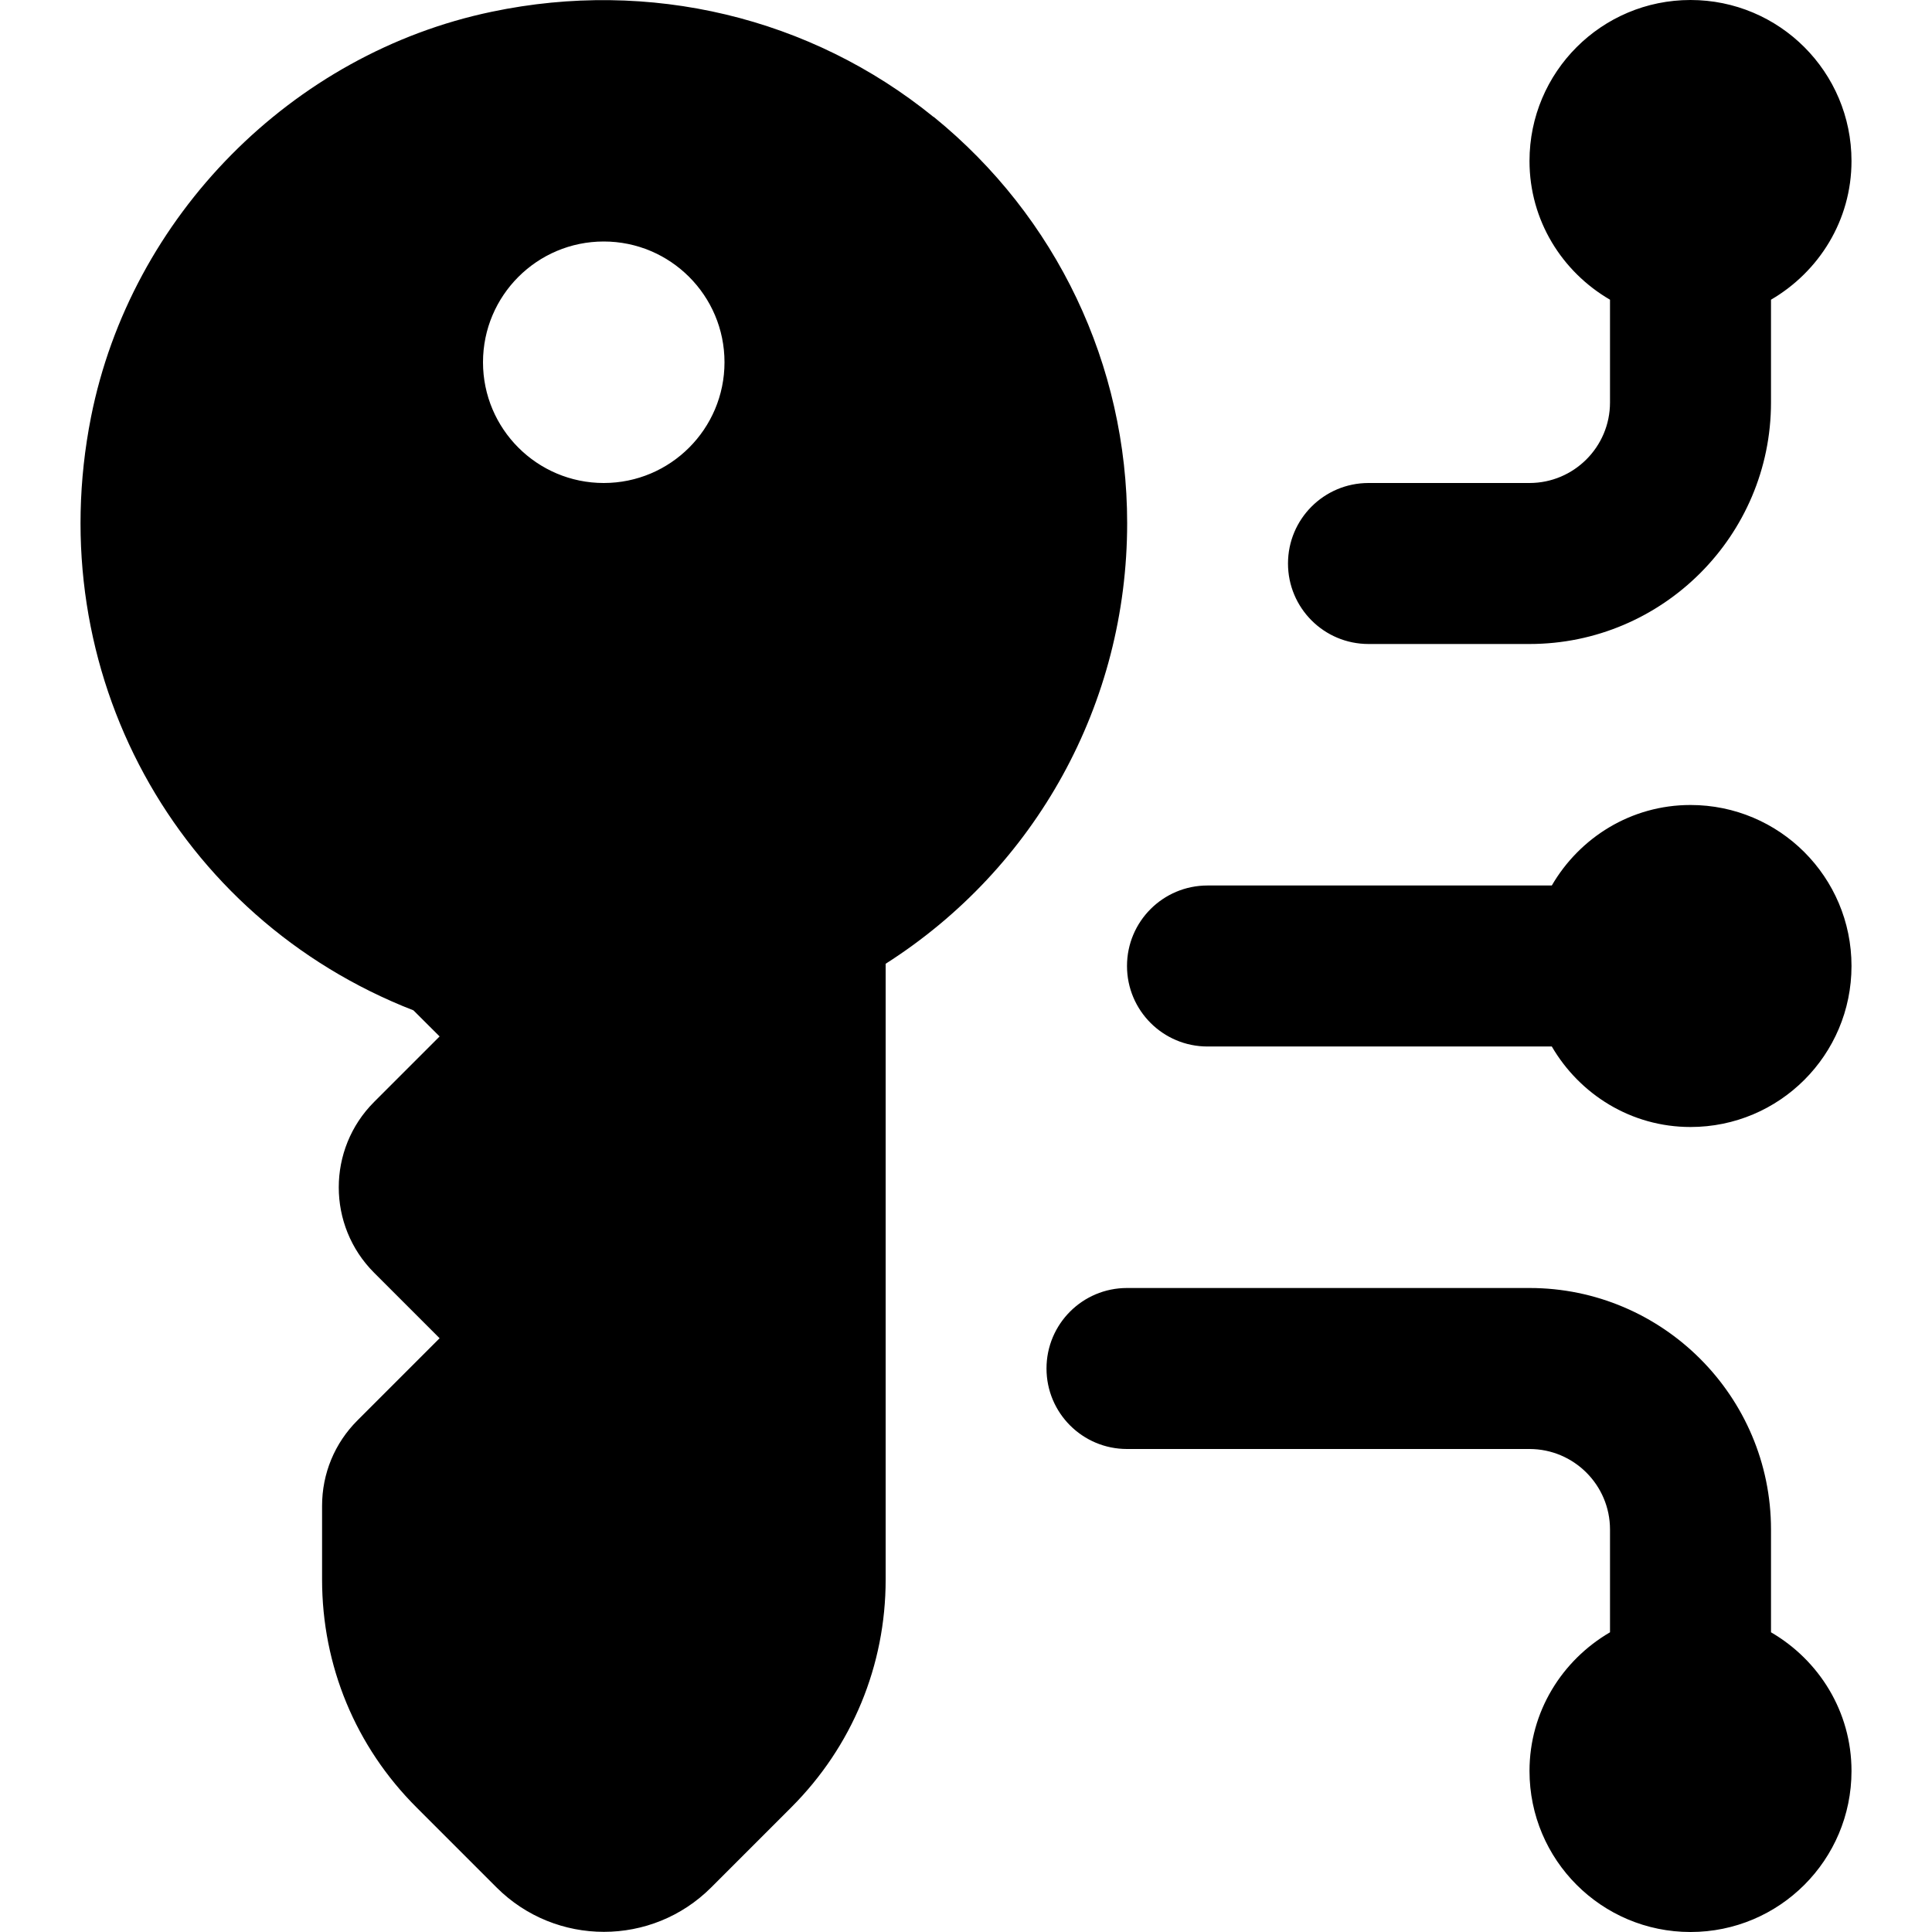 <svg id="Layer_1" viewBox="0 0 24 24" xmlns="http://www.w3.org/2000/svg" data-name="Layer 1"><path d="m11.597 1.453c-1.527-1.24-3.528-1.719-5.488-1.307-2.483.518-4.483 2.541-4.978 5.033-.627 3.159 1.051 6.221 4.005 7.372l.325.324-.814.814c-.585.585-.585 1.536 0 2.121l.814.814-1.021 1.021c-.283.283-.439.66-.439 1.061v.916c0 1.069.416 2.074 1.172 2.829l.997.997c.367.366.849.55 1.332.55s.965-.184 1.332-.551l.996-.996c.755-.755 1.172-1.76 1.172-2.829v-7.65c1.865-1.188 3-3.233 3-5.473 0-1.966-.876-3.806-2.403-5.047zm-4.097 4.547c-.828 0-1.5-.672-1.5-1.5s.672-1.5 1.5-1.5 1.5.672 1.5 1.5-.672 1.5-1.5 1.5zm8.5 1c0-.553.448-1 1-1h2c.551 0 1-.448 1-1v-1.277c-.595-.346-1-.984-1-1.723 0-1.105.895-2 2-2s2 .895 2 2c0 .738-.405 1.376-1 1.723v1.277c0 1.654-1.346 3-3 3h-2c-.552 0-1-.447-1-1zm7 15c0 1.105-.895 2-2 2s-2-.895-2-2c0-.738.405-1.376 1-1.723v-1.277c0-.552-.449-1-1-1h-5c-.552 0-1-.447-1-1s.448-1 1-1h5c1.654 0 3 1.346 3 3v1.277c.595.346 1 .984 1 1.723zm0-10c0 1.105-.895 2-2 2-.738 0-1.376-.405-1.723-1h-4.277c-.552 0-1-.447-1-1s.448-1 1-1h4.277c.346-.595.984-1 1.723-1 1.105 0 2 .895 2 2z"/></svg>